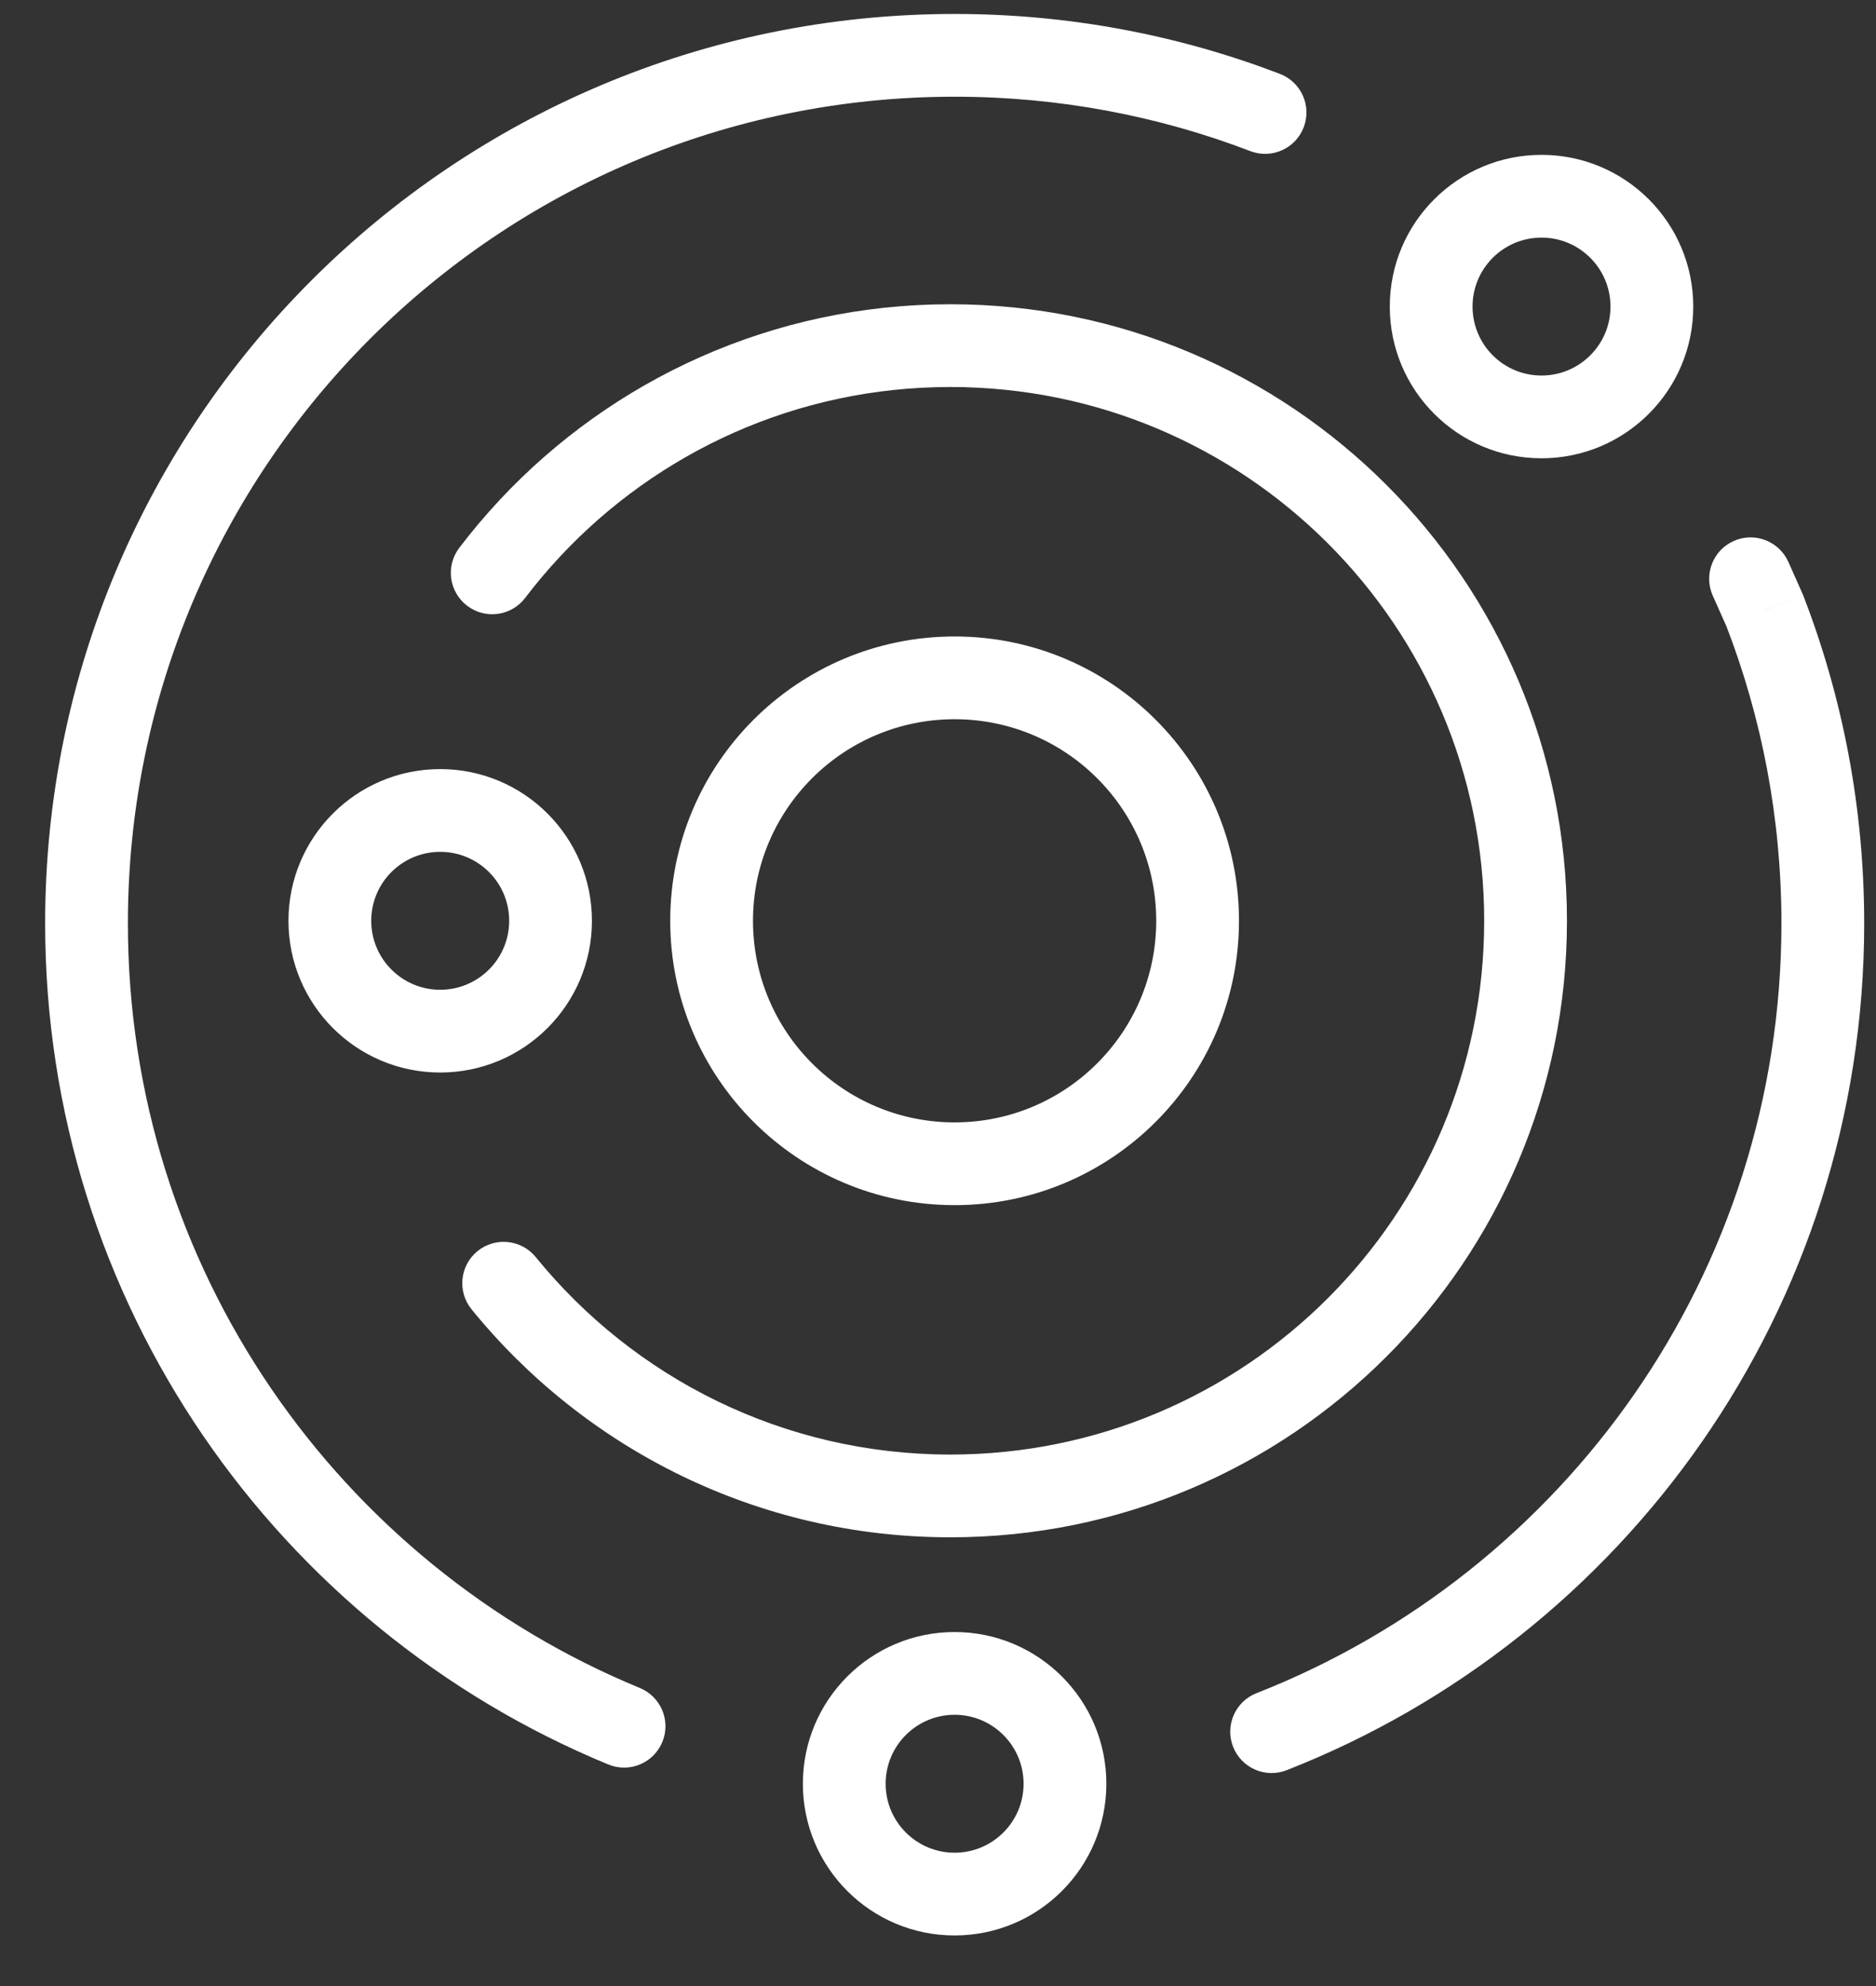 <svg width="34" height="36" viewBox="0 0 34 36" fill="none" xmlns="http://www.w3.org/2000/svg">
<rect x="0" y="0" width="34" height="36" fill="#333333" stroke="none"/>
<path d="M9.61 9.569L10.157 10.081V10.081L9.61 9.569ZM8.324 9.93C8.073 10.26 8.137 10.73 8.467 10.981C8.797 11.232 9.267 11.168 9.518 10.838L8.324 9.93ZM9.71 22.787C9.449 22.466 8.976 22.417 8.655 22.678C8.334 22.939 8.285 23.412 8.546 23.733L9.71 22.787ZM22.66 2.739C23.047 2.888 23.48 2.694 23.628 2.307C23.776 1.92 23.583 1.487 23.196 1.339L22.66 2.739ZM31.982 11.065L32.682 10.795C32.677 10.783 32.672 10.772 32.667 10.76L31.982 11.065ZM32.412 10.186C32.243 9.808 31.8 9.637 31.422 9.806C31.043 9.974 30.873 10.418 31.041 10.796L32.412 10.186ZM22.773 30.691C22.387 30.842 22.197 31.278 22.348 31.663C22.5 32.049 22.935 32.239 23.32 32.087L22.773 30.691ZM11.025 31.984C11.408 32.142 11.846 31.959 12.004 31.576C12.162 31.193 11.979 30.755 11.596 30.597L11.025 31.984ZM20.955 16.691C20.955 18.709 19.319 20.345 17.301 20.345V21.845C20.148 21.845 22.455 19.537 22.455 16.691H20.955ZM17.301 20.345C15.283 20.345 13.647 18.709 13.647 16.691H12.147C12.147 19.537 14.455 21.845 17.301 21.845V20.345ZM13.647 16.691C13.647 14.673 15.283 13.037 17.301 13.037V11.537C14.455 11.537 12.147 13.844 12.147 16.691H13.647ZM17.301 13.037C19.319 13.037 20.955 14.673 20.955 16.691H22.455C22.455 13.844 20.148 11.537 17.301 11.537V13.037ZM26.899 16.691C26.899 22.034 22.568 26.366 17.224 26.366V27.866C23.396 27.866 28.399 22.863 28.399 16.691H26.899ZM17.224 7.015C22.568 7.015 26.899 11.347 26.899 16.691H28.399C28.399 10.518 23.396 5.515 17.224 5.515V7.015ZM10.157 10.081C11.924 8.193 14.436 7.015 17.224 7.015V5.515C14.004 5.515 11.1 6.878 9.062 9.056L10.157 10.081ZM9.518 10.838C9.718 10.575 9.932 10.322 10.157 10.081L9.062 9.056C8.802 9.335 8.555 9.626 8.324 9.93L9.518 10.838ZM17.224 26.366C14.191 26.366 11.485 24.972 9.71 22.787L8.546 23.733C10.594 26.254 13.721 27.866 17.224 27.866V26.366ZM9.228 16.691C9.228 17.381 8.669 17.941 7.978 17.941V19.441C9.497 19.441 10.728 18.209 10.728 16.691H9.228ZM7.978 17.941C7.288 17.941 6.728 17.381 6.728 16.691H5.228C5.228 18.209 6.459 19.441 7.978 19.441V17.941ZM6.728 16.691C6.728 16 7.288 15.441 7.978 15.441V13.941C6.459 13.941 5.228 15.172 5.228 16.691H6.728ZM7.978 15.441C8.669 15.441 9.228 16 9.228 16.691H10.728C10.728 15.172 9.497 13.941 7.978 13.941V15.441ZM2.318 16.737C2.318 8.462 9.026 1.753 17.302 1.753V0.253C8.198 0.253 0.818 7.633 0.818 16.737H2.318ZM17.302 1.753C19.191 1.753 20.997 2.102 22.66 2.739L23.196 1.339C21.365 0.637 19.377 0.253 17.302 0.253V1.753ZM31.283 11.336C31.93 13.01 32.286 14.831 32.286 16.737H33.786C33.786 14.643 33.395 12.639 32.682 10.795L31.283 11.336ZM31.041 10.796L31.297 11.37L32.667 10.76L32.412 10.186L31.041 10.796ZM32.286 16.737C32.286 23.081 28.343 28.505 22.773 30.691L23.32 32.087C29.446 29.684 33.786 23.718 33.786 16.737H32.286ZM11.596 30.597C6.15 28.352 2.318 22.991 2.318 16.737H0.818C0.818 23.62 5.036 29.515 11.025 31.984L11.596 30.597ZM29.188 5.557C29.188 6.247 28.628 6.807 27.938 6.807V8.307C29.456 8.307 30.688 7.076 30.688 5.557H29.188ZM27.938 6.807C27.247 6.807 26.688 6.247 26.688 5.557H25.188C25.188 7.076 26.419 8.307 27.938 8.307V6.807ZM26.688 5.557C26.688 4.867 27.247 4.307 27.938 4.307V2.807C26.419 2.807 25.188 4.038 25.188 5.557H26.688ZM27.938 4.307C28.628 4.307 29.188 4.867 29.188 5.557H30.688C30.688 4.038 29.456 2.807 27.938 2.807V4.307ZM18.551 32.333C18.551 33.024 17.991 33.583 17.301 33.583V35.083C18.82 35.083 20.051 33.852 20.051 32.333H18.551ZM17.301 33.583C16.611 33.583 16.051 33.024 16.051 32.333H14.551C14.551 33.852 15.782 35.083 17.301 35.083V33.583ZM16.051 32.333C16.051 31.643 16.611 31.083 17.301 31.083V29.583C15.782 29.583 14.551 30.814 14.551 32.333H16.051ZM17.301 31.083C17.991 31.083 18.551 31.643 18.551 32.333H20.051C20.051 30.814 18.82 29.583 17.301 29.583V31.083Z" fill="white"/>
</svg>
